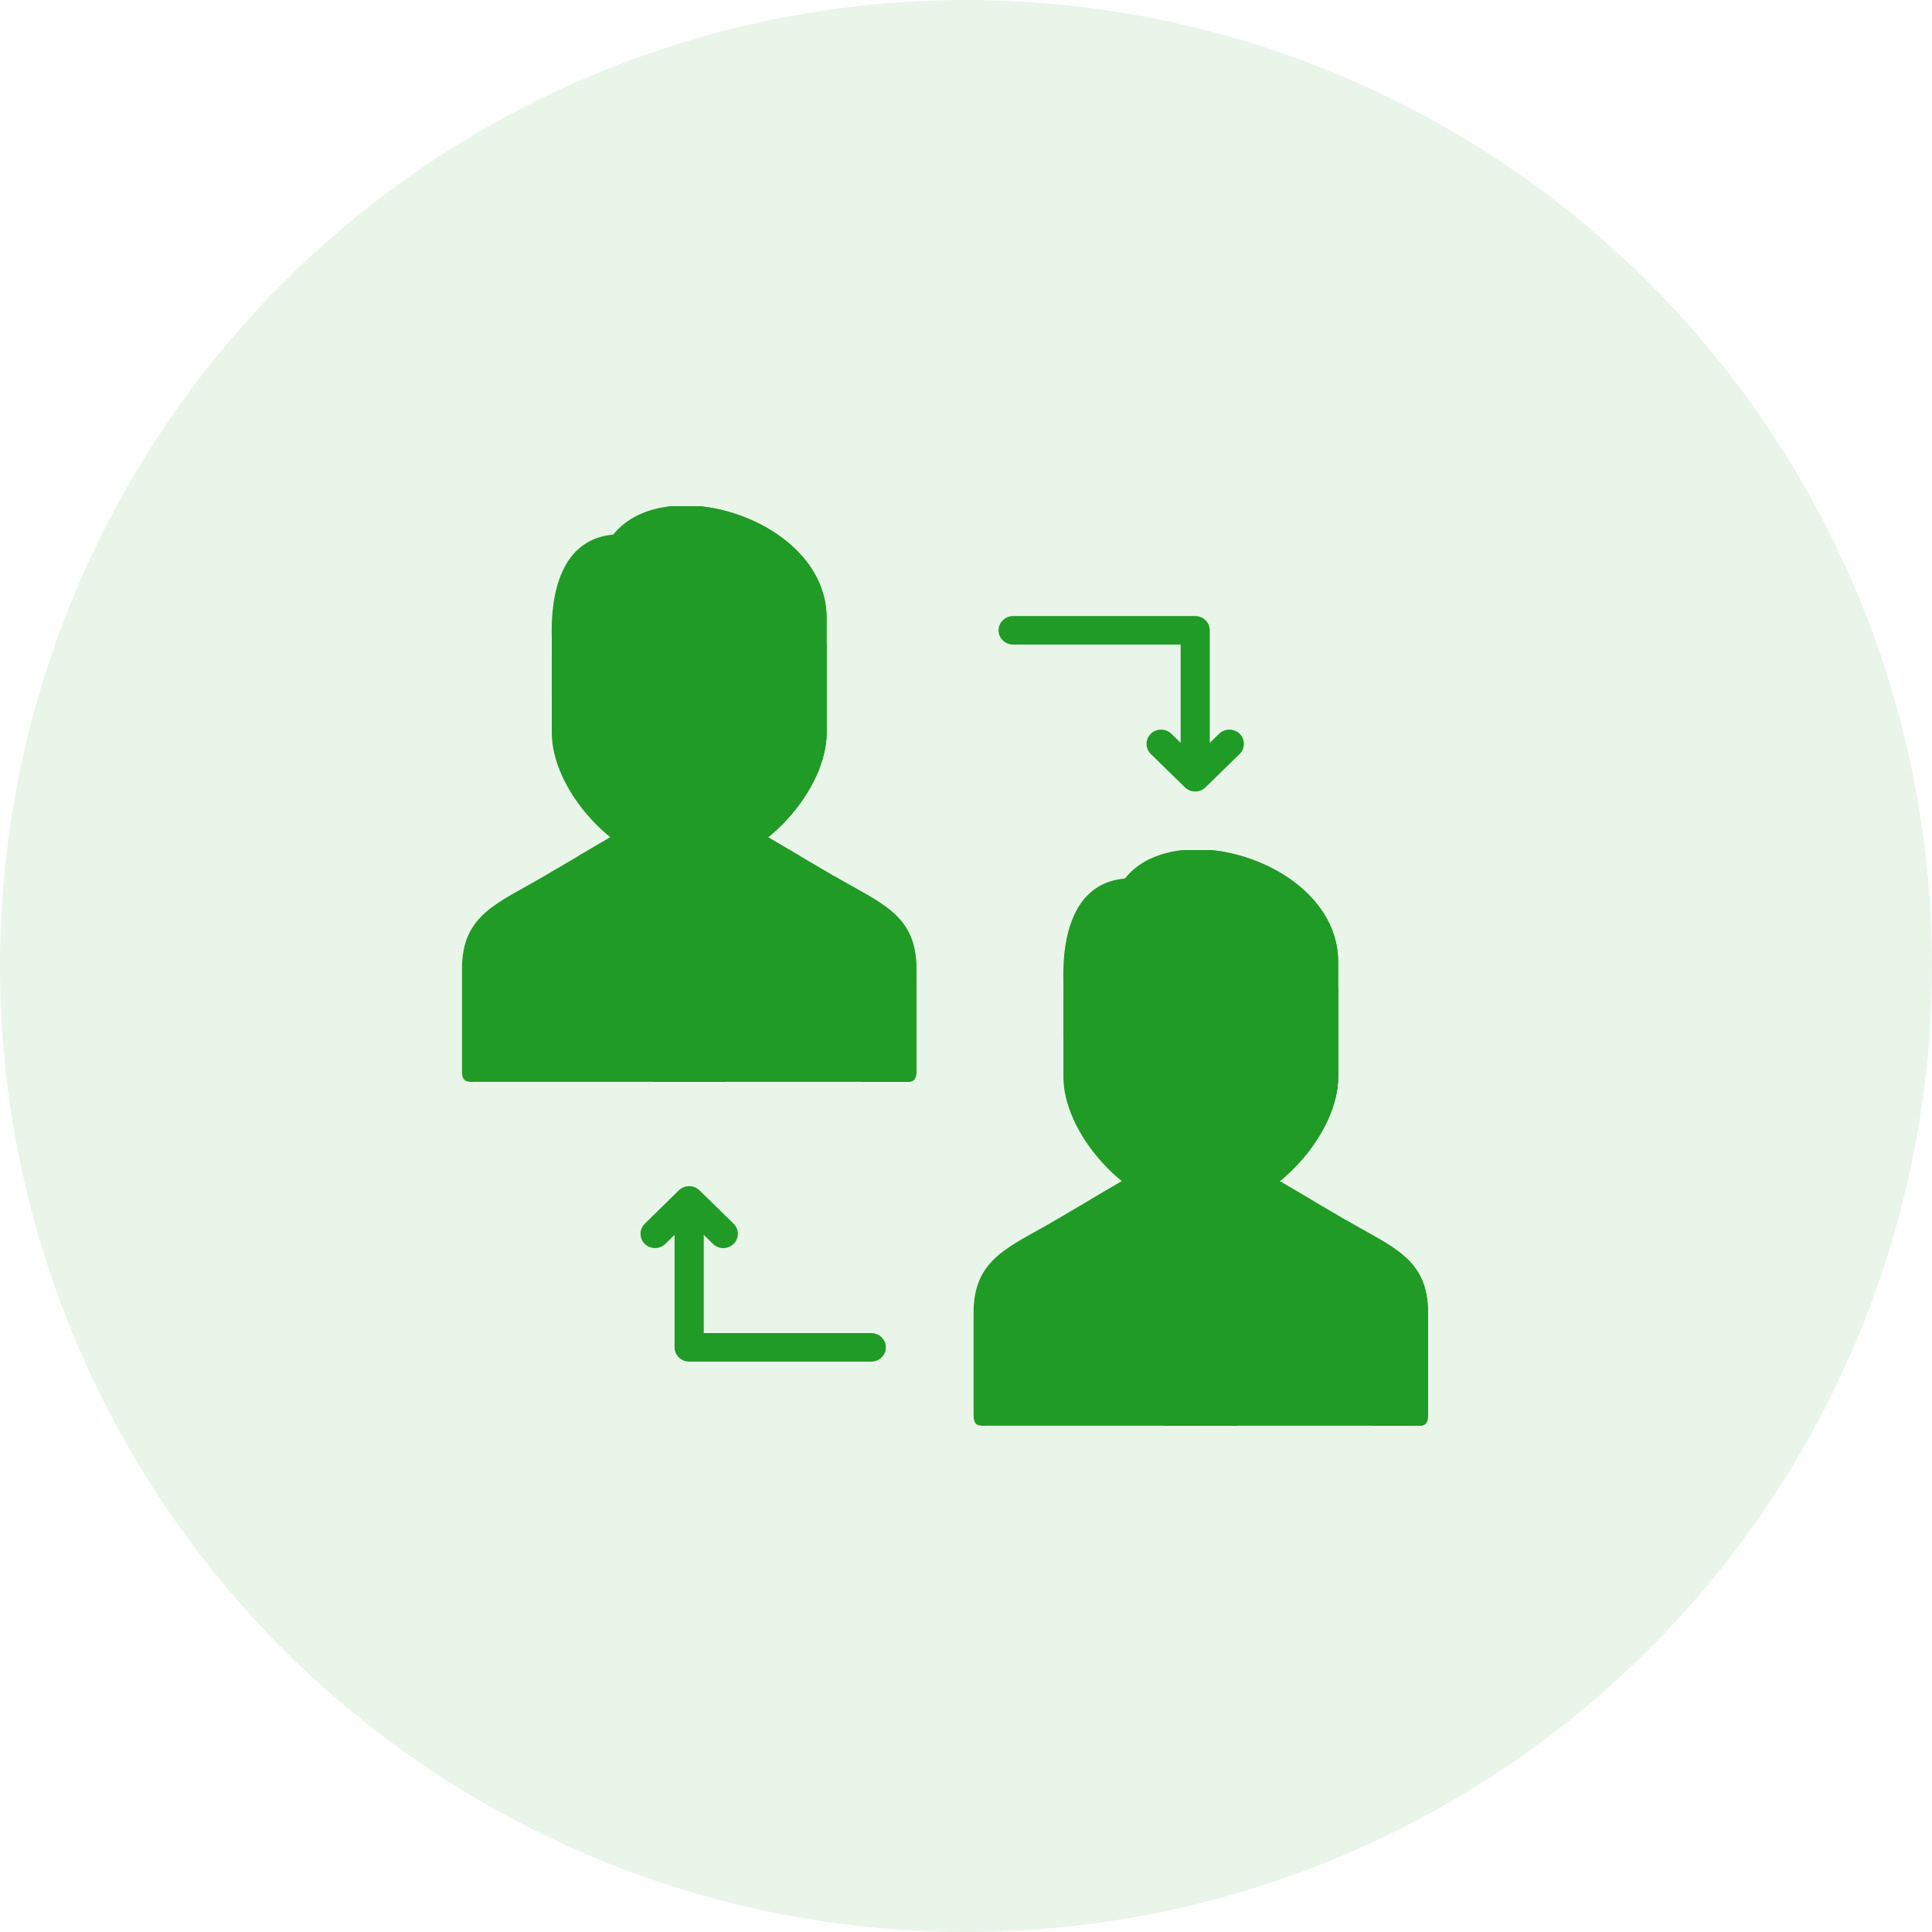 <svg width="38" height="38" viewBox="0 0 38 38" fill="none" xmlns="http://www.w3.org/2000/svg">
<circle cx="19" cy="19" r="19" fill="#209B25" fill-opacity="0.1"/>
<g clip-path="url(#clip0_785_1488)">
<path fill-rule="evenodd" clip-rule="evenodd" d="M18.024 21.062V19.053C18.024 17.985 17.317 17.766 16.415 17.236H10.696C9.794 17.766 9.087 17.985 9.087 19.053V21.062C9.087 21.309 9.203 21.278 9.395 21.278H9.991H12.841H13.555H14.267H17.12H17.715C17.908 21.278 18.024 21.309 18.024 21.062Z" fill="#209B25"/>
<path d="M17.137 26.22H13.842V24.288L14.023 24.466C14.079 24.52 14.153 24.548 14.226 24.548C14.3 24.548 14.373 24.52 14.429 24.466C14.541 24.356 14.541 24.178 14.429 24.069L13.758 23.412C13.758 23.412 13.758 23.412 13.757 23.412C13.753 23.408 13.749 23.404 13.746 23.402C13.695 23.357 13.628 23.33 13.555 23.33C13.481 23.33 13.414 23.357 13.363 23.402C13.36 23.405 13.356 23.408 13.352 23.412C13.352 23.412 13.352 23.412 13.352 23.412L12.682 24.069C12.57 24.179 12.57 24.356 12.682 24.466C12.738 24.52 12.812 24.548 12.885 24.548C12.958 24.548 13.032 24.52 13.088 24.465L13.268 24.288V26.501C13.268 26.656 13.397 26.781 13.555 26.781H17.137C17.296 26.781 17.424 26.656 17.424 26.501C17.424 26.346 17.296 26.22 17.137 26.22Z" fill="#209B25"/>
<path d="M24.383 14.432C24.27 14.323 24.089 14.323 23.977 14.433L23.795 14.611V12.398C23.795 12.243 23.667 12.117 23.509 12.117H19.927C19.769 12.117 19.64 12.243 19.64 12.398C19.64 12.552 19.769 12.678 19.927 12.678H23.222V14.611L23.04 14.433C22.928 14.323 22.747 14.323 22.635 14.432C22.523 14.542 22.523 14.72 22.634 14.829L23.306 15.486C23.362 15.541 23.435 15.568 23.509 15.568C23.582 15.568 23.655 15.541 23.711 15.486L24.383 14.829C24.494 14.72 24.494 14.542 24.383 14.432Z" fill="#209B25"/>
<path fill-rule="evenodd" clip-rule="evenodd" d="M14.82 20.326L14.087 18.771L13.555 18.477L13.02 18.771L12.288 20.326C12.282 20.341 12.276 20.342 12.286 20.355L12.841 21.278H13.555H14.267L14.821 20.355C14.832 20.342 14.827 20.341 14.82 20.326Z" fill="#209B25"/>
<path fill-rule="evenodd" clip-rule="evenodd" d="M14.088 18.772L14.315 17.898L14.432 17.465L13.555 17.109L13.142 17.298L12.687 17.505L12.793 17.9L13.02 18.772H13.554H14.088Z" fill="#209B25"/>
<path fill-rule="evenodd" clip-rule="evenodd" d="M12.793 17.899L13.555 17.109L13.031 16.613L12.004 16.468L10.696 17.236L12.06 18.1C12.312 18.245 12.37 18.38 12.56 18.141L12.793 17.899Z" fill="#209B25"/>
<path fill-rule="evenodd" clip-rule="evenodd" d="M15.051 18.1L16.415 17.236L15.107 16.468L14.315 16.519L13.555 17.109L14.315 17.897L14.551 18.141C14.74 18.38 14.798 18.245 15.051 18.1Z" fill="#209B25"/>
<path fill-rule="evenodd" clip-rule="evenodd" d="M15.107 16.468C15.659 16.019 16.073 15.398 16.209 14.813C16.241 14.679 16.258 14.545 16.258 14.417V12.855V12.662H15.761C14.709 12.662 14.489 11.393 13.203 11.393H12.577C11.592 11.393 12.342 12.855 11.209 12.855H10.853V14.417C10.853 14.545 10.87 14.679 10.901 14.813C11.037 15.398 11.451 16.019 12.004 16.468C12.269 16.684 12.565 16.861 12.878 16.975C13.124 17.065 13.339 17.109 13.555 17.109C13.771 17.109 13.986 17.065 14.233 16.975C14.546 16.861 14.842 16.684 15.107 16.468Z" fill="#209B25"/>
<path fill-rule="evenodd" clip-rule="evenodd" d="M16.258 12.154C16.258 10.917 14.961 10.076 13.762 9.956H13.192C12.731 10.006 12.323 10.185 12.063 10.515C10.757 10.628 10.853 12.329 10.853 12.552V12.986V13.603H11.209C12.342 13.603 11.592 12.141 12.577 12.141H13.203C14.489 12.141 14.708 13.409 15.761 13.409H16.258V13.025V12.154H16.258Z" fill="#209B25"/>
<path fill-rule="evenodd" clip-rule="evenodd" d="M16.258 12.662V12.154C16.258 10.917 14.961 10.076 13.762 9.956H13.195C14.365 10.112 15.587 10.941 15.587 12.141V12.65V12.844V13.013V13.398C15.642 13.405 15.701 13.409 15.761 13.409H16.258V13.025V12.855V12.662Z" fill="#209B25"/>
<path fill-rule="evenodd" clip-rule="evenodd" d="M16.258 14.417V13.603V13.409H15.761C15.701 13.409 15.642 13.405 15.587 13.398V14.403C15.587 14.531 15.571 14.665 15.539 14.799C15.403 15.384 14.988 16.004 14.437 16.454C14.411 16.476 14.384 16.496 14.358 16.517C14.258 16.593 14.153 16.665 14.045 16.729C13.89 16.822 13.728 16.9 13.561 16.961C13.521 16.976 13.481 16.989 13.441 17.002C13.354 17.03 13.269 17.052 13.186 17.067C13.312 17.095 13.434 17.109 13.555 17.109C13.771 17.109 13.986 17.065 14.233 16.974C14.545 16.861 14.842 16.684 15.107 16.468C15.659 16.019 16.073 15.398 16.209 14.813C16.241 14.679 16.258 14.545 16.258 14.417Z" fill="#209B25"/>
<path fill-rule="evenodd" clip-rule="evenodd" d="M15.587 13.398C14.68 13.268 14.416 12.141 13.203 12.141H12.577C12.214 12.141 12.086 12.34 12.013 12.592H12.73C13.943 12.592 14.207 13.719 15.114 13.849C15.615 13.843 15.587 13.785 15.587 14.403C15.587 14.531 15.571 14.665 15.539 14.799C15.403 15.384 14.988 16.004 14.437 16.454C14.411 16.476 14.384 16.496 14.358 16.517C14.258 16.593 14.154 16.665 14.045 16.729C13.891 16.822 13.728 16.9 13.562 16.961C13.521 16.976 13.481 16.989 13.441 17.002C13.354 17.03 13.269 17.052 13.186 17.067C13.312 17.095 13.434 17.109 13.555 17.109C13.771 17.109 13.986 17.065 14.233 16.974C14.546 16.861 14.842 16.684 15.107 16.468C15.66 16.019 16.073 15.398 16.21 14.813C16.241 14.679 16.258 14.545 16.258 14.417V13.603V13.409H15.761C15.701 13.409 15.642 13.405 15.587 13.398Z" fill="#209B25"/>
<path fill-rule="evenodd" clip-rule="evenodd" d="M12.937 17.75L13.555 17.109C13.434 17.109 13.312 17.095 13.186 17.067C13.087 17.044 12.986 17.014 12.878 16.975C12.565 16.861 12.269 16.684 12.004 16.468L11.376 16.837C11.449 16.906 11.526 16.974 11.604 17.037C11.938 17.308 12.311 17.531 12.705 17.675C12.715 17.678 12.726 17.682 12.735 17.686C12.805 17.71 12.872 17.732 12.937 17.75Z" fill="#209B25"/>
<path fill-rule="evenodd" clip-rule="evenodd" d="M14.406 17.675C14.8 17.531 15.172 17.308 15.506 17.037C15.585 16.974 15.662 16.906 15.735 16.837L15.107 16.468C14.842 16.684 14.546 16.861 14.233 16.975C13.986 17.065 13.771 17.109 13.555 17.109L14.174 17.75C14.238 17.732 14.304 17.711 14.372 17.687C14.383 17.682 14.395 17.678 14.406 17.675Z" fill="#209B25"/>
<path fill-rule="evenodd" clip-rule="evenodd" d="M14.174 17.75L13.555 17.109L13.227 17.449L13.578 17.904L13.686 18.037C13.719 18.078 13.711 18.084 13.698 18.135L13.593 18.535L13.555 18.772H14.088L14.315 17.898L14.174 17.75Z" fill="#209B25"/>
<path fill-rule="evenodd" clip-rule="evenodd" d="M14.82 20.326L14.087 18.771H13.555L14.109 20.326C14.116 20.341 14.12 20.342 14.11 20.355L13.555 21.278H14.267L14.822 20.354C14.832 20.342 14.827 20.341 14.82 20.326Z" fill="#209B25"/>
<path fill-rule="evenodd" clip-rule="evenodd" d="M18.024 19.053C18.024 17.985 17.317 17.766 16.415 17.236L15.575 17.768C16.355 18.205 16.934 18.476 16.934 19.442V21.278H17.12H17.715C17.908 21.278 18.024 21.309 18.024 21.062V19.053H18.024Z" fill="#209B25"/>
<path fill-rule="evenodd" clip-rule="evenodd" d="M28.087 27.826V25.817C28.087 24.75 27.38 24.53 26.478 24H20.758C19.856 24.53 19.149 24.75 19.149 25.817V27.826C19.149 28.074 19.265 28.042 19.458 28.042H20.054H22.903H23.618H24.329H27.182H27.777C27.971 28.042 28.087 28.074 28.087 27.826Z" fill="#209B25"/>
<path fill-rule="evenodd" clip-rule="evenodd" d="M24.882 27.09L24.151 25.535L23.618 25.241L23.083 25.535L22.35 27.09C22.344 27.105 22.338 27.106 22.348 27.119L22.903 28.042H23.618H24.329L24.884 27.119C24.894 27.106 24.889 27.105 24.882 27.09Z" fill="#209B25"/>
<path fill-rule="evenodd" clip-rule="evenodd" d="M24.151 25.535L24.378 24.661L24.495 24.229L23.618 23.874L23.205 24.062L22.75 24.269L22.856 24.665L23.083 25.535H23.617H24.151Z" fill="#209B25"/>
<path fill-rule="evenodd" clip-rule="evenodd" d="M22.856 24.665L23.618 23.874L23.094 23.378L22.065 23.232L20.758 24L22.122 24.865C22.375 25.009 22.432 25.143 22.623 24.905L22.856 24.665Z" fill="#209B25"/>
<path fill-rule="evenodd" clip-rule="evenodd" d="M25.114 24.865L26.478 24L25.17 23.232L24.378 23.284L23.618 23.874L24.378 24.661L24.613 24.905C24.803 25.143 24.861 25.009 25.114 24.865Z" fill="#209B25"/>
<path fill-rule="evenodd" clip-rule="evenodd" d="M25.17 23.232C25.721 22.783 26.136 22.163 26.272 21.578C26.304 21.443 26.32 21.31 26.32 21.181V19.62V19.426H25.823C24.771 19.426 24.551 18.158 23.266 18.158H22.639C21.655 18.158 22.404 19.62 21.272 19.62H20.916V21.181C20.916 21.31 20.932 21.443 20.963 21.578C21.1 22.163 21.514 22.783 22.065 23.232C22.331 23.448 22.628 23.625 22.941 23.74C23.187 23.83 23.402 23.874 23.618 23.874C23.833 23.874 24.049 23.83 24.295 23.74C24.607 23.625 24.905 23.448 25.17 23.232Z" fill="#209B25"/>
<path fill-rule="evenodd" clip-rule="evenodd" d="M26.32 18.918C26.32 17.681 25.024 16.84 23.825 16.72H23.255C22.794 16.77 22.386 16.949 22.125 17.28C20.819 17.392 20.916 19.093 20.916 19.317V19.75V20.367H21.272C22.404 20.367 21.655 18.905 22.639 18.905H23.266C24.552 18.905 24.771 20.174 25.823 20.174H26.32V19.79V18.918Z" fill="#209B25"/>
<path fill-rule="evenodd" clip-rule="evenodd" d="M26.32 19.426V18.918C26.32 17.681 25.024 16.84 23.825 16.72H23.257C24.427 16.877 25.65 17.705 25.65 18.906V19.415V19.608V19.777V20.162C25.705 20.17 25.762 20.174 25.823 20.174H26.32V19.79V19.62V19.426Z" fill="#209B25"/>
<path fill-rule="evenodd" clip-rule="evenodd" d="M26.32 21.181V20.367V20.174H25.823C25.762 20.174 25.705 20.17 25.65 20.162V21.167C25.65 21.296 25.634 21.429 25.602 21.564C25.466 22.149 25.051 22.769 24.499 23.218C24.473 23.239 24.447 23.261 24.42 23.281C24.32 23.358 24.215 23.429 24.108 23.494C23.952 23.586 23.791 23.664 23.624 23.726C23.583 23.741 23.543 23.754 23.504 23.766C23.416 23.795 23.331 23.816 23.249 23.832C23.375 23.859 23.497 23.874 23.618 23.874C23.833 23.874 24.049 23.83 24.294 23.74C24.607 23.625 24.905 23.448 25.17 23.232C25.721 22.783 26.136 22.163 26.272 21.578C26.304 21.442 26.32 21.31 26.32 21.181Z" fill="#209B25"/>
<path fill-rule="evenodd" clip-rule="evenodd" d="M25.65 20.162C24.743 20.032 24.477 18.905 23.266 18.905H22.639C22.275 18.905 22.149 19.105 22.076 19.356H22.793C24.004 19.356 24.268 20.484 25.177 20.613C25.659 20.613 25.65 20.565 25.65 20.933V21.167C25.65 21.296 25.634 21.429 25.602 21.564C25.466 22.149 25.051 22.769 24.499 23.218C24.473 23.239 24.447 23.261 24.42 23.281C24.32 23.358 24.215 23.429 24.108 23.494C23.952 23.586 23.791 23.664 23.624 23.726C23.583 23.741 23.543 23.754 23.504 23.766C23.416 23.795 23.331 23.816 23.249 23.832C23.375 23.859 23.497 23.874 23.618 23.874C23.833 23.874 24.049 23.83 24.294 23.74C24.607 23.625 24.905 23.448 25.17 23.232C25.721 22.783 26.136 22.163 26.272 21.578C26.304 21.443 26.32 21.31 26.32 21.181V20.367V20.174H25.823C25.762 20.174 25.705 20.17 25.65 20.162Z" fill="#209B25"/>
<path fill-rule="evenodd" clip-rule="evenodd" d="M23 24.515L23.618 23.874C23.497 23.874 23.375 23.859 23.249 23.832C23.15 23.809 23.049 23.779 22.941 23.74C22.628 23.625 22.331 23.448 22.065 23.232L21.438 23.601C21.512 23.671 21.588 23.738 21.667 23.802C22 24.073 22.374 24.296 22.767 24.439C22.778 24.443 22.788 24.446 22.798 24.45C22.867 24.475 22.934 24.496 23 24.515Z" fill="#209B25"/>
<path fill-rule="evenodd" clip-rule="evenodd" d="M24.469 24.439C24.862 24.296 25.235 24.073 25.569 23.802C25.648 23.738 25.724 23.671 25.798 23.601L25.17 23.232C24.905 23.448 24.607 23.625 24.294 23.74C24.049 23.83 23.833 23.874 23.618 23.874L24.236 24.515C24.301 24.496 24.367 24.475 24.435 24.452C24.446 24.447 24.457 24.443 24.469 24.439Z" fill="#209B25"/>
<path fill-rule="evenodd" clip-rule="evenodd" d="M24.236 24.515L23.618 23.874L23.29 24.214L23.641 24.668L23.749 24.802C23.781 24.843 23.774 24.849 23.761 24.899L23.656 25.3L23.618 25.535H24.15L24.378 24.661L24.236 24.515Z" fill="#209B25"/>
<path fill-rule="evenodd" clip-rule="evenodd" d="M24.882 27.09L24.151 25.535H23.618L24.171 27.09C24.178 27.105 24.183 27.106 24.173 27.119L23.618 28.042H24.329L24.885 27.119C24.894 27.106 24.889 27.105 24.882 27.09Z" fill="#209B25"/>
<path fill-rule="evenodd" clip-rule="evenodd" d="M28.087 25.817C28.087 24.75 27.38 24.53 26.478 24L25.638 24.533C26.416 24.969 26.997 25.24 26.997 26.207V28.042H27.182H27.777C27.971 28.042 28.087 28.074 28.087 27.826V25.817H28.087Z" fill="#209B25"/>
</g>
<defs>
<clipPath id="clip0_785_1488">
<rect width="19" height="18.596" fill="white" transform="translate(9.087 9.702)"/>
</clipPath>
</defs>
</svg>
